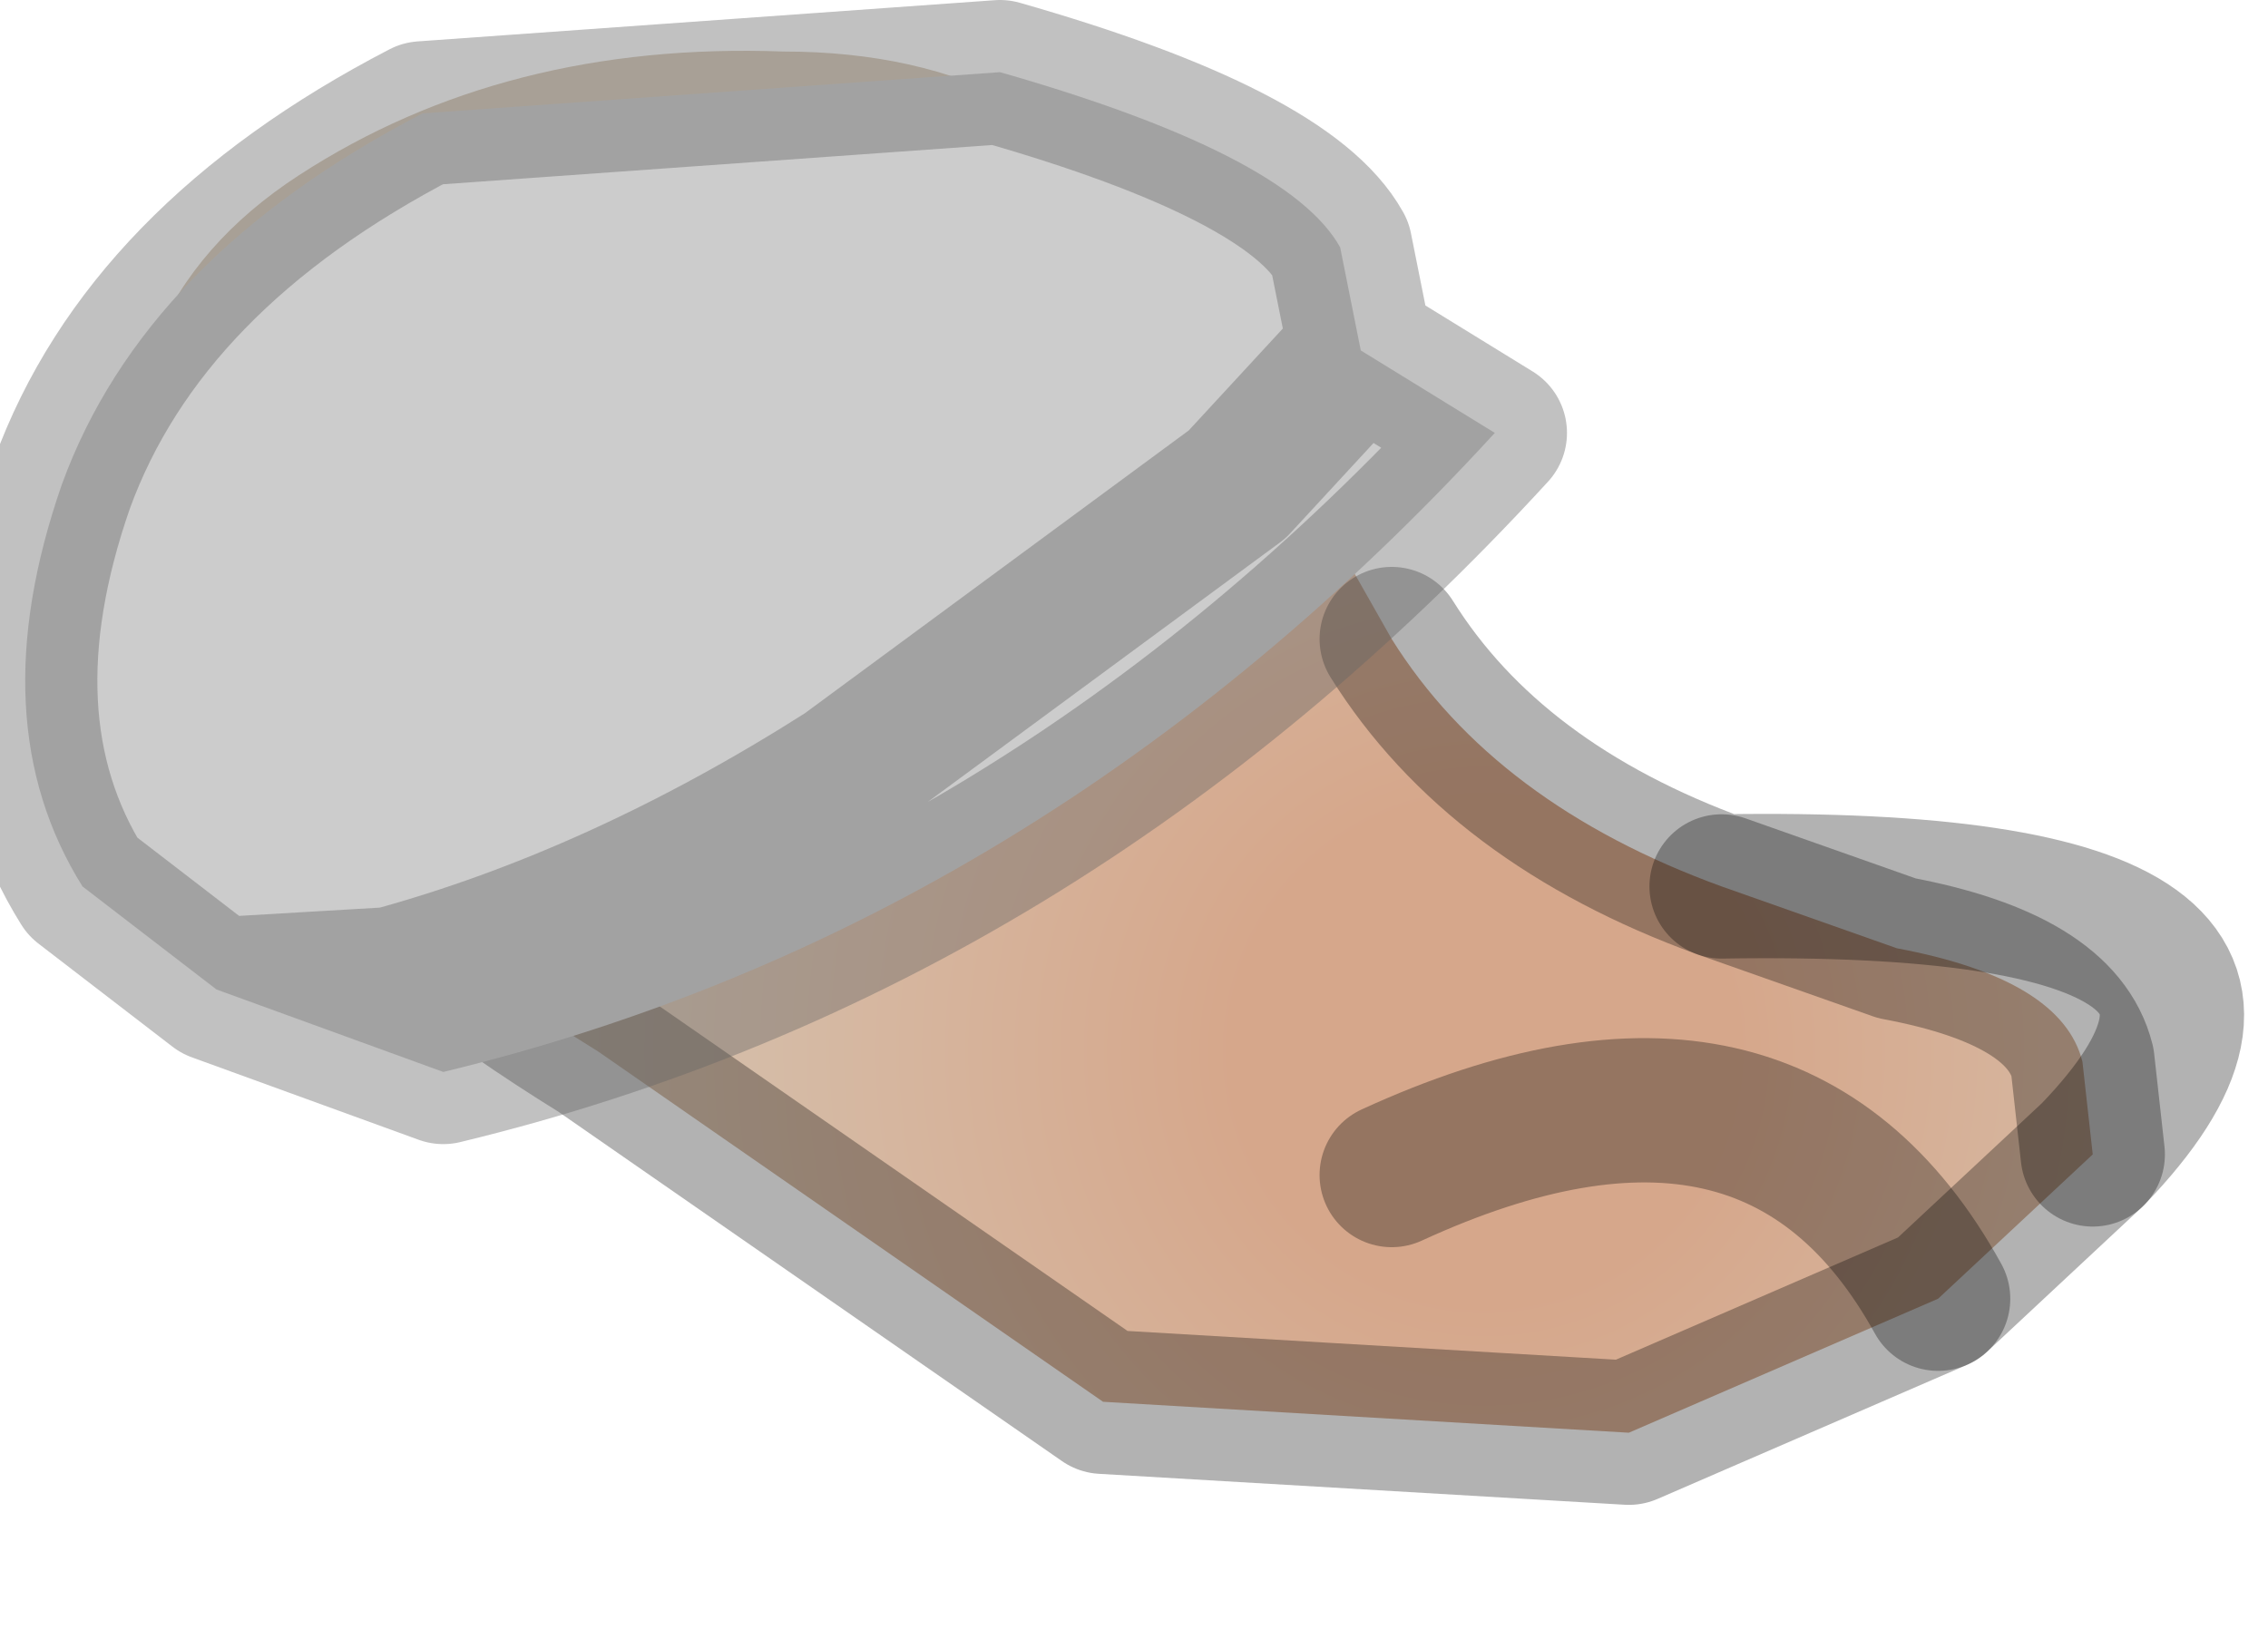 <?xml version="1.0" encoding="utf-8"?>
<svg version="1.1" id="Layer_1"
xmlns="http://www.w3.org/2000/svg"
xmlns:xlink="http://www.w3.org/1999/xlink"
width="11px" height="8px"
xml:space="preserve">
<g id="PathID_4693" transform="matrix(1, 0, 0, 1, 4.35, 3.85)">
<radialGradient
id="RadialGradID_1014" gradientUnits="userSpaceOnUse" gradientTransform="matrix(0.006, 0, 0, 0.006, 2.85, 1.25)" spreadMethod ="pad" cx="0" cy="0" r="819.2" fx="0" fy="0" >
<stop  offset="0.247"  style="stop-color:#D6A78B;stop-opacity:1" />
<stop  offset="1"  style="stop-color:#D5C8B7;stop-opacity:1" />
</radialGradient>
<path style="fill:url(#RadialGradID_1014) " d="M5.8 1.75L5.05 2.45L3.55 3.1L1 2.95L-1.45 1.25Q-3.15 0.2 -3.7 -1.1Q-3.9 -2.35 -2.9 -3Q-1.9 -3.65 -0.55 -3.6Q0.75 -3.6 1.35 -2.6L2.4 -0.75Q2.9 0.05 4 0.45L4.85 0.75Q5.65 0.9 5.75 1.3L5.8 1.75M2.4 1.85Q4.25 1 5.05 2.45Q4.25 1 2.4 1.85" />
<radialGradient
id="RadialGradID_1015" gradientUnits="userSpaceOnUse" gradientTransform="matrix(0, 0, 0, 0, 0, 0)" spreadMethod ="pad" cx="0" cy="0" r="819.2" fx="0" fy="0" >
<stop  offset="0.247"  style="stop-color:#D6A78B;stop-opacity:1" />
<stop  offset="1"  style="stop-color:#D5C8B7;stop-opacity:1" />
</radialGradient>
<path style="fill:url(#RadialGradID_1015) " d="M5.75 1.3Q5.65 0.9 4.85 0.75L4 0.45Q7.1 0.4 5.8 1.75L5.75 1.3" />
<path style="fill:none;stroke-width:0.7;stroke-linecap:round;stroke-linejoin:round;stroke-miterlimit:3;stroke:#000000;stroke-opacity:0.302" d="M2.4 -0.75Q2.9 0.05 4 0.45Q7.1 0.4 5.8 1.75L5.05 2.45L3.55 3.1L1 2.95L-1.45 1.25Q-3.15 0.2 -3.7 -1.1" />
<path style="fill:none;stroke-width:0.7;stroke-linecap:round;stroke-linejoin:round;stroke-miterlimit:3;stroke:#000000;stroke-opacity:0.302" d="M4 0.45L4.85 0.75Q5.65 0.9 5.75 1.3L5.8 1.75" />
<path style="fill:none;stroke-width:0.7;stroke-linecap:round;stroke-linejoin:round;stroke-miterlimit:3;stroke:#000000;stroke-opacity:0.302" d="M5.05 2.45Q4.25 1 2.4 1.85" />
</g>
<g id="PathID_4694" transform="matrix(1, 0, 0, 1, 4.35, 3.85)">
<path style="fill:#CCCCCC;fill-opacity:1" d="M-3.95 0.45Q-4.45 -0.35 -4.05 -1.5Q-3.65 -2.6 -2.3 -3.3L0.5 -3.5Q1.9 -3.1 2.15 -2.65L2.25 -2.15L1.65 -1.5L-0.25 -0.1Q-1.35 0.6 -2.45 0.9L-3.3 0.95L-3.95 0.45M2.9 -1.75Q0.7 0.65 -2.2 1.35L-3.3 0.95L-2.45 0.9Q-1.35 0.6 -0.25 -0.1L1.65 -1.5L2.25 -2.15L2.9 -1.75" />
<path style="fill:none;stroke-width:0.7;stroke-linecap:round;stroke-linejoin:round;stroke-miterlimit:3;stroke:#666666;stroke-opacity:0.4" d="M2.25 -2.15L1.65 -1.5L-0.25 -0.1Q-1.35 0.6 -2.45 0.9L-3.3 0.95L-2.2 1.35Q0.7 0.65 2.9 -1.75L2.25 -2.15L2.15 -2.65Q1.9 -3.1 0.5 -3.5L-2.3 -3.3Q-3.65 -2.6 -4.05 -1.5Q-4.45 -0.35 -3.95 0.45L-3.3 0.95" />
</g>
</svg>
